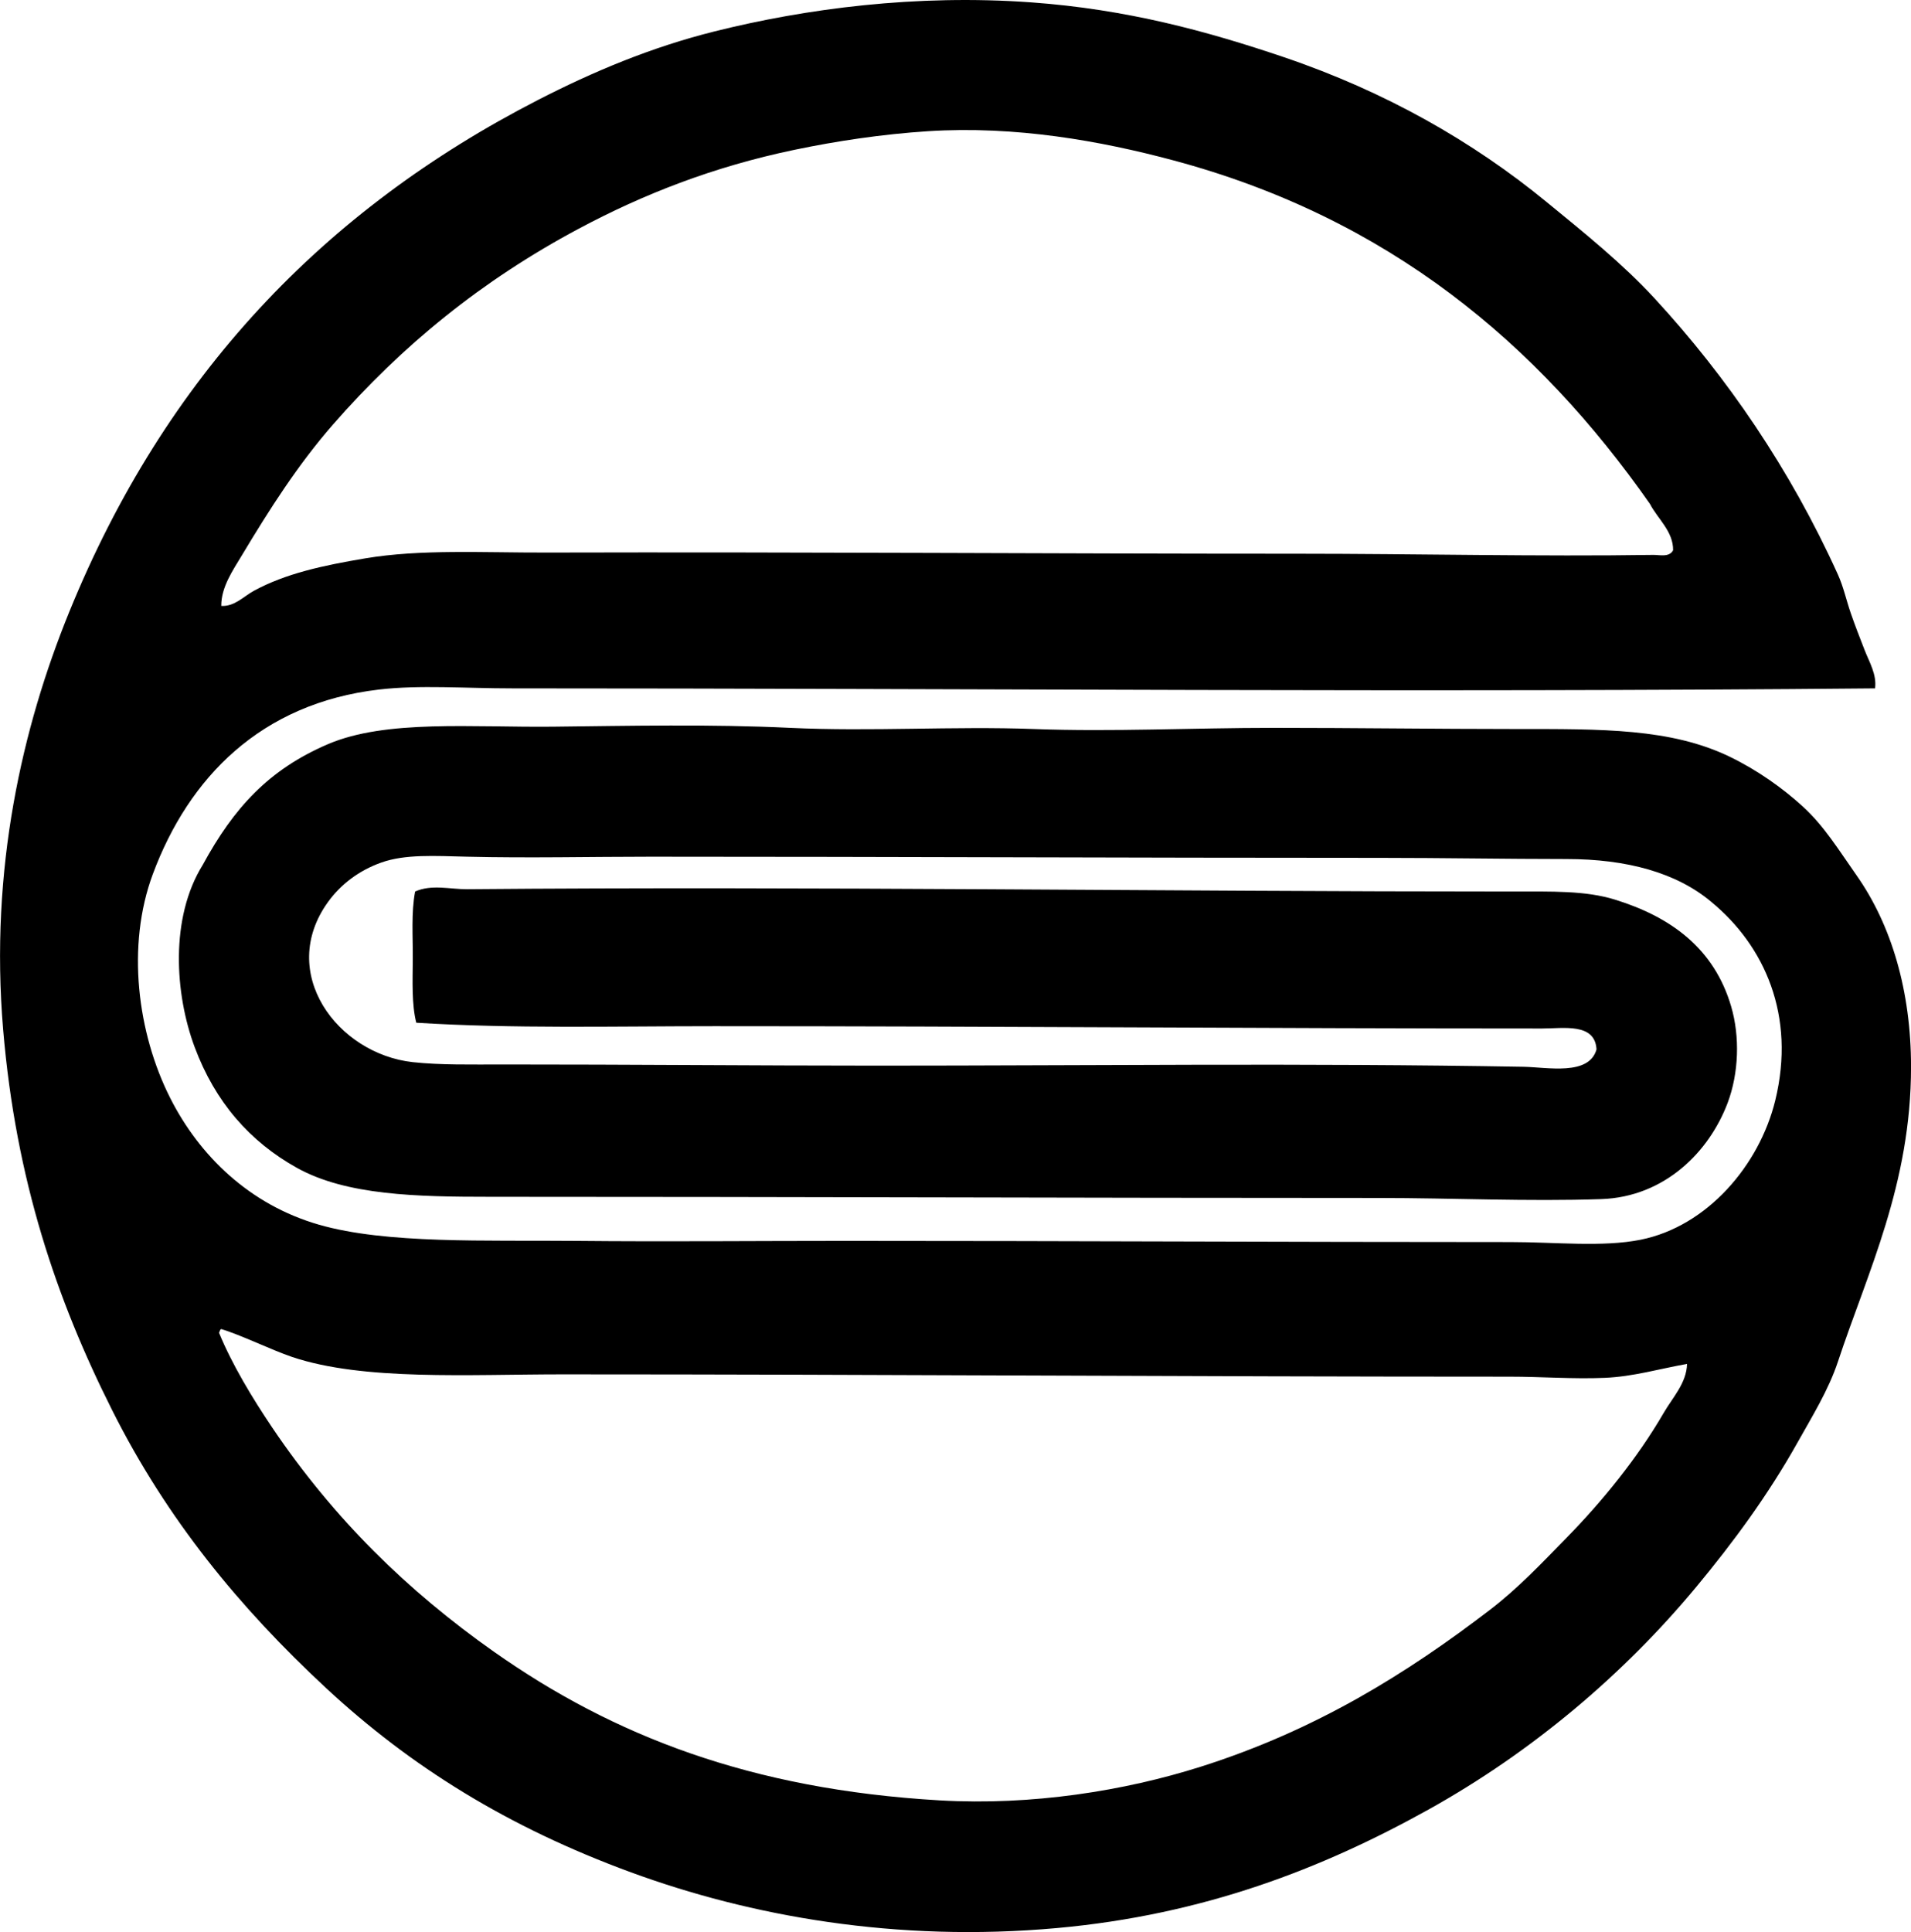 <?xml version="1.0" encoding="iso-8859-1"?>
<!-- Generator: Adobe Illustrator 19.2.0, SVG Export Plug-In . SVG Version: 6.00 Build 0)  -->
<svg version="1.1" xmlns="http://www.w3.org/2000/svg" xmlns:xlink="http://www.w3.org/1999/xlink" x="0px" y="0px"
	 viewBox="0 0 80.336 81.206" style="enable-background:new 0 0 80.336 81.206;" xml:space="preserve">
<g id="Orient-Occident">
	<path style="fill-rule:evenodd;clip-rule:evenodd;" d="M78.825,28.933c-19.064,0.18-38.064,0-57.277,0
		c-2.014,0-3.889-0.151-5.61,0.049c-4.972,0.577-8.005,3.702-9.513,7.757c-1.121,3.012-0.65,6.685,0.732,9.416
		c1.225,2.421,3.333,4.478,6.244,5.318c2.838,0.819,7.025,0.646,10.831,0.683c3.724,0.037,7.501,0,11.319,0
		c9.547,0,18.299,0.049,27.954,0.049c1.856,0,3.873,0.222,5.465-0.098c2.795-0.561,4.991-3.124,5.659-5.854
		c0.873-3.571-0.455-6.504-2.684-8.342c-1.453-1.225-3.539-1.805-6.099-1.805c-2.486,0-5.255-0.049-7.806-0.049
		c-10.702,0-20.403-0.049-30.688-0.049c-2.519,0-5.103,0.062-7.708,0c-1.405-0.034-2.611-0.109-3.61,0.244
		c-0.947,0.335-1.712,0.922-2.244,1.659c-2.148,2.975,0.394,6.384,3.562,6.732c1.161,0.127,2.477,0.098,3.806,0.098
		c5.235-0.001,10.62,0.048,15.709,0.049c9.045,0,17.91-0.115,27.175,0.048c1.004,0.018,2.761,0.392,3.073-0.731
		c-0.062-1.127-1.395-0.878-2.293-0.878c-11.599,0-23.197-0.098-34.785-0.097c-4.259,0-8.488,0.109-12.538-0.146
		c-0.195-0.775-0.153-1.732-0.146-2.684c0.007-0.936-0.072-1.939,0.098-2.83c0.691-0.312,1.474-0.091,2.195-0.098
		c14.55-0.125,29.192,0.098,43.908,0.098c1.69,0,3.094-0.045,4.343,0.342c2.359,0.731,4.166,2.058,4.878,4.488
		c0.372,1.266,0.323,2.8-0.146,4.049c-0.77,2.048-2.636,3.957-5.318,4.049c-3.086,0.106-6.231-0.048-9.367-0.048
		c-12.521,0-24.764-0.05-37.322-0.049c-3.098,0-6.062-0.058-8.146-1.22c-1.979-1.103-3.434-2.767-4.294-5.074
		c-0.832-2.23-1.045-5.431,0.342-7.66c1.299-2.383,2.76-4.001,5.268-5.074c2.433-1.04,6.057-0.695,9.465-0.732
		c3.202-0.035,6.601-0.111,9.953,0.049c3.398,0.162,6.886-0.076,10.245,0.049c3.303,0.123,6.661-0.049,10.099-0.049
		c3.412,0,6.84,0.049,10.148,0.049c3.64,0,6.54-0.034,9.025,1.171c1.144,0.555,2.209,1.307,3.073,2.098
		c0.885,0.811,1.503,1.825,2.244,2.878c1.474,2.094,2.293,4.877,2.293,8.05c0.001,4.937-1.832,8.639-3.073,12.393
		c-0.398,1.202-1.106,2.34-1.708,3.415c-1.227,2.188-2.686,4.172-4.244,6.049c-3.042,3.666-6.897,6.937-11.269,9.367
		c-4.457,2.477-9.439,4.418-15.612,4.976c-6.765,0.611-12.903-0.507-17.905-2.342c-5.174-1.897-9.265-4.443-12.831-7.757
		c-3.629-3.372-6.67-7.071-8.977-11.66c-2.333-4.641-4.051-9.666-4.586-16.002c-0.571-6.758,0.804-12.711,2.781-17.563
		c4.031-9.896,10.68-16.88,19.71-21.516c2.305-1.183,4.733-2.208,7.415-2.878c3.824-0.956,8.469-1.571,13.319-1.22
		c4.024,0.291,7.393,1.213,10.587,2.293c4.306,1.456,7.979,3.56,11.074,6.098c1.594,1.307,3.18,2.578,4.537,4.049
		c3.046,3.301,5.713,7.2,7.709,11.611c0.233,0.517,0.346,1.056,0.536,1.61c0.179,0.521,0.379,1.03,0.586,1.562
		C78.576,27.815,78.904,28.348,78.825,28.933z M10.668,24.835c1.345-0.735,2.934-1.072,4.684-1.366
		c2.33-0.393,4.961-0.237,7.61-0.244c10.844-0.028,21.186,0.049,31.565,0.049c4.979,0,10.218,0.122,14.978,0.049
		c0.252-0.004,0.67,0.114,0.83-0.195c0.012-0.793-0.655-1.329-0.976-1.952C64.647,14.451,58.387,9.161,49.308,6.735
		c-3.026-0.809-6.604-1.456-10.295-1.22c-1.944,0.125-3.874,0.419-5.61,0.781c-3.436,0.716-6.364,1.872-9.074,3.317
		c-4.077,2.176-7.434,4.911-10.343,8.245c-1.458,1.67-2.655,3.546-3.806,5.464c-0.388,0.648-0.885,1.353-0.878,2.146
		C9.863,25.498,10.234,25.072,10.668,24.835z M9.205,56.01c0.539,1.321,1.404,2.756,2.244,4c2.581,3.822,5.673,6.849,9.318,9.416
		c5.009,3.526,10.791,5.784,18.734,6.245c3.875,0.225,7.772-0.399,10.978-1.415c4.847-1.536,8.661-3.918,12.147-6.586
		c1.185-0.907,2.168-1.95,3.22-3.025c1.522-1.555,2.989-3.357,4.099-5.269c0.367-0.633,0.958-1.248,0.976-2.049
		c-1.155,0.203-2.257,0.535-3.464,0.585c-1.315,0.056-2.648-0.049-4.001-0.049c-13.583,0-26.431-0.097-39.81-0.098
		c-3.94,0-8.373,0.277-11.368-0.731c-0.856-0.289-2.178-0.937-2.976-1.171C9.234,55.876,9.247,55.971,9.205,56.01z"/>
</g>
<g id="Layer_1">
</g>
</svg>
